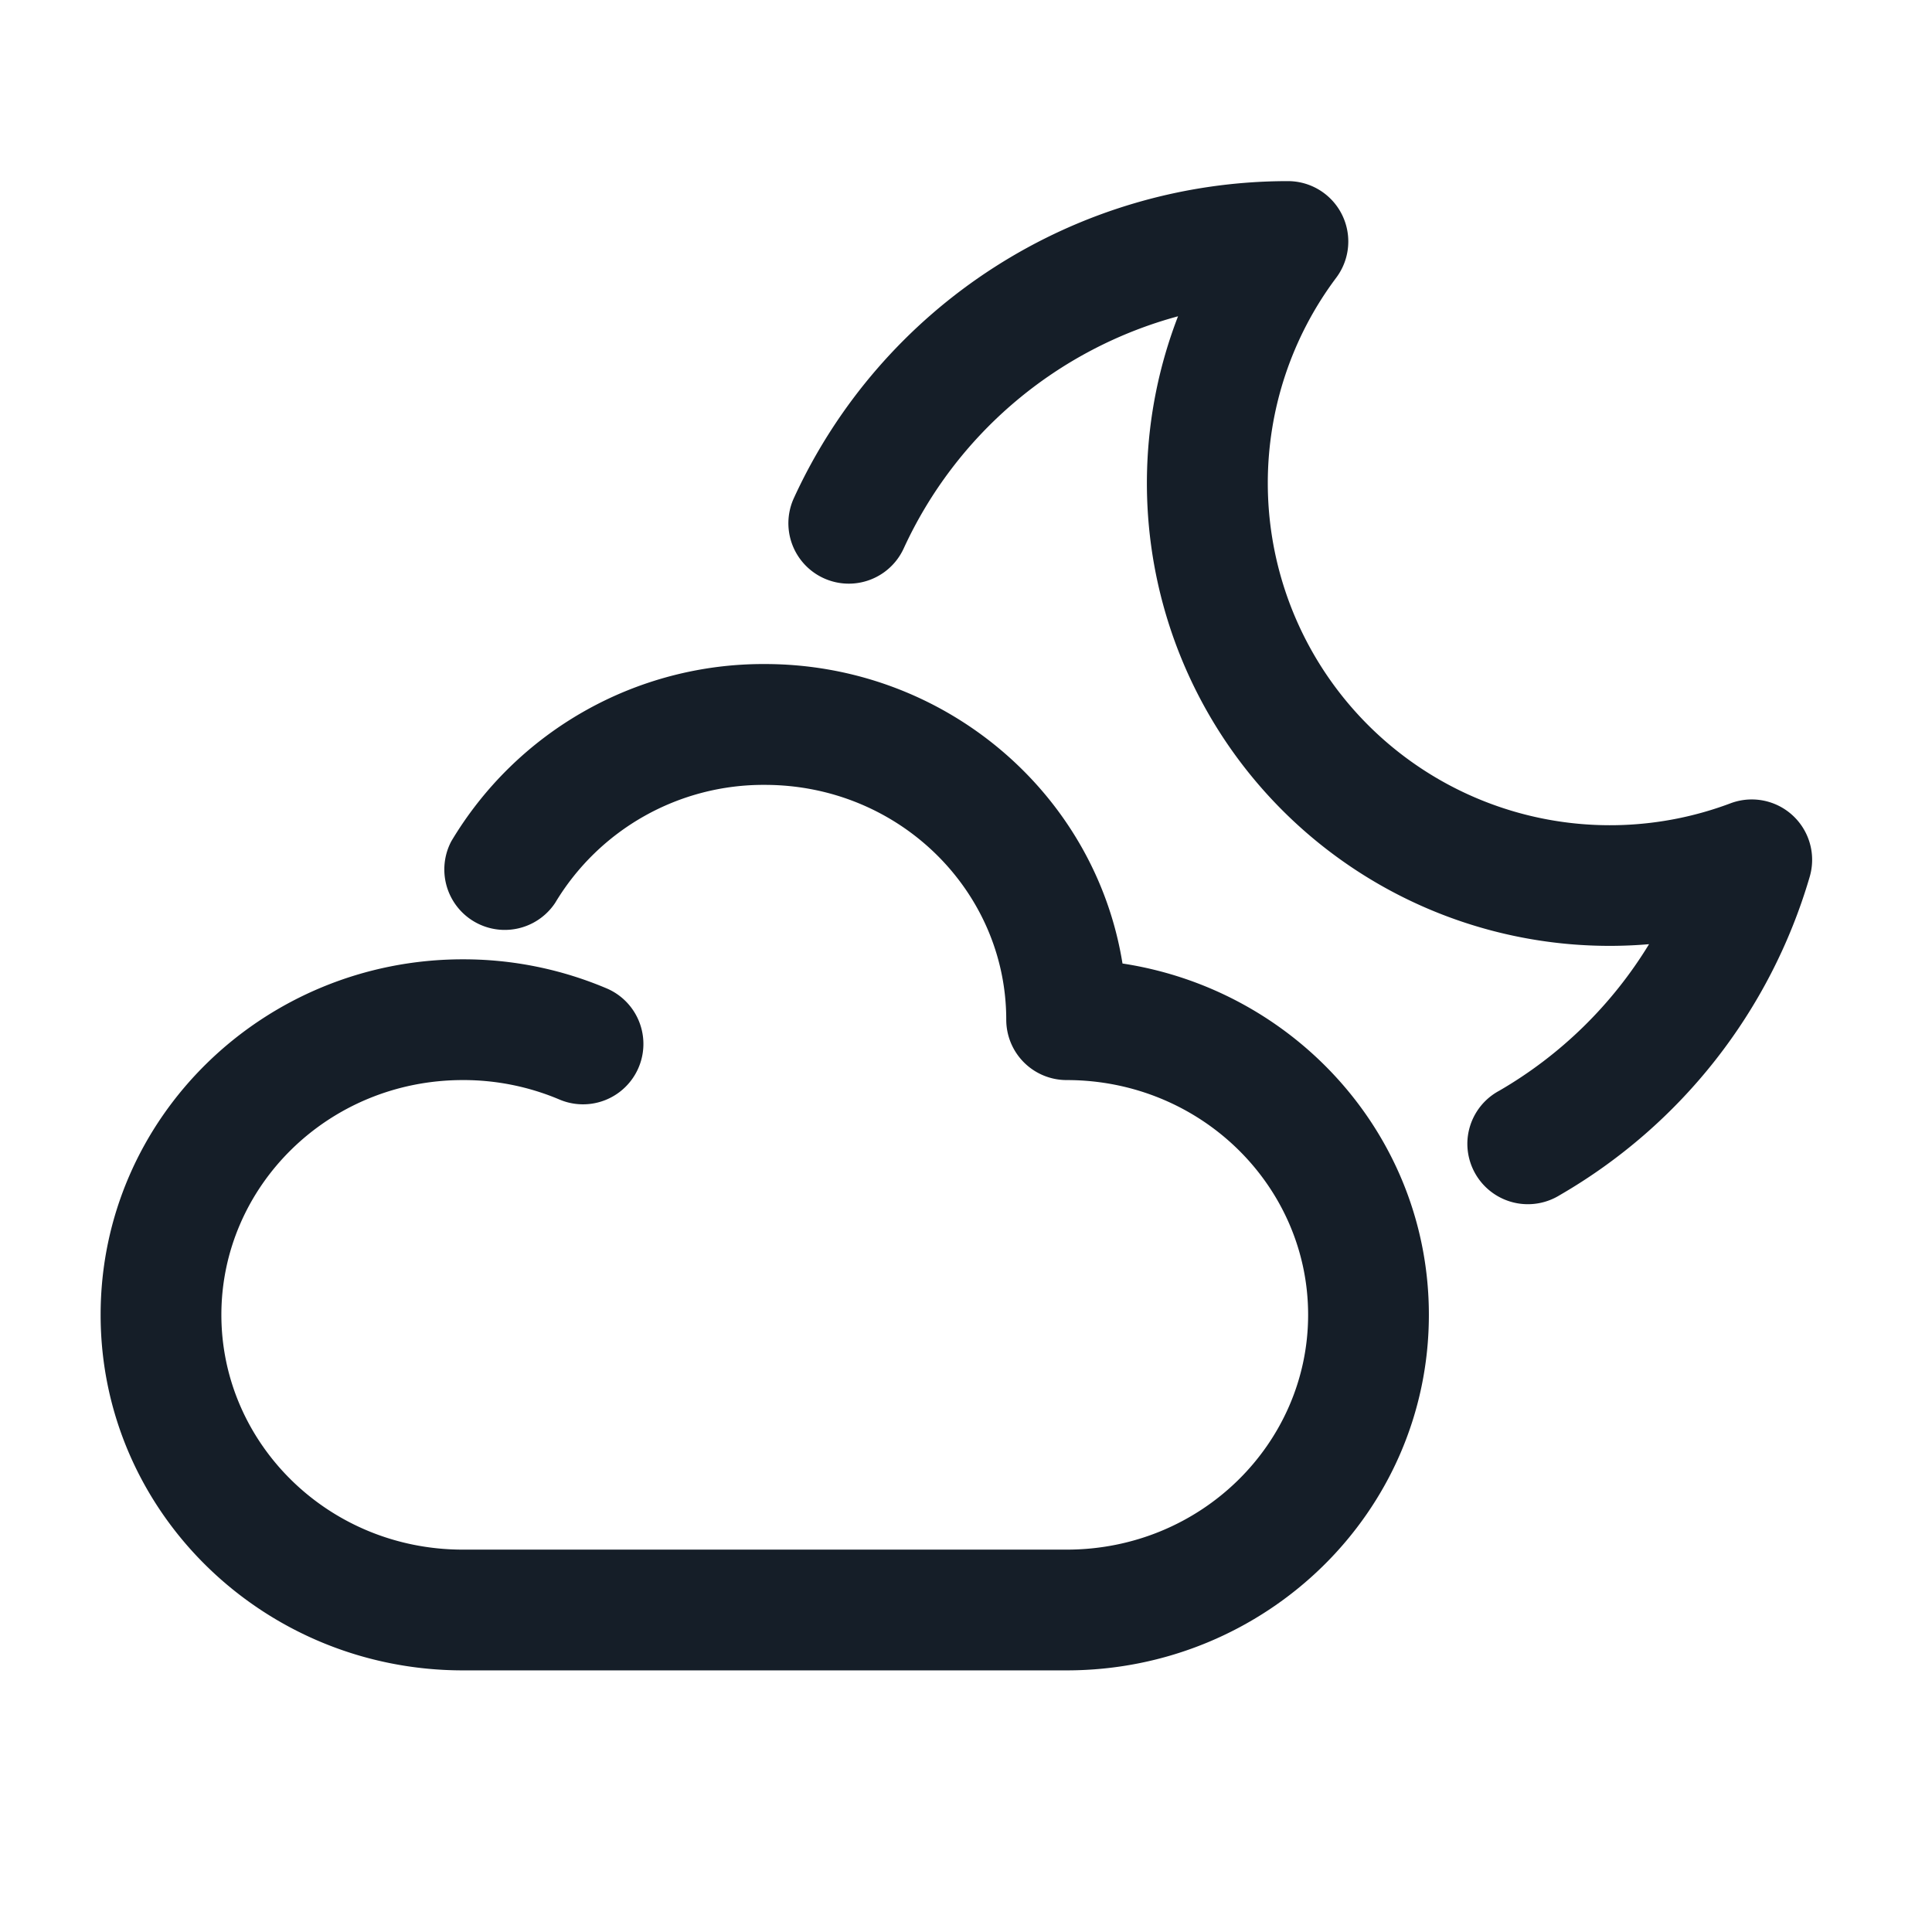 <svg xmlns="http://www.w3.org/2000/svg" viewBox="0 0 24 24"><path fill="#151E28" d="M6.897 11.215a.751.751 0 0 1-1.291-.764A4.513 4.513 0 0 1 9.5 8.249c2.23 0 4.103 1.601 4.444 3.72 2.145.327 3.806 2.144 3.806 4.364 0 2.455-2.03 4.417-4.5 4.417h-7.5c-2.47 0-4.5-1.962-4.5-4.417s2.03-4.416 4.5-4.416a4.555 4.555 0 0 1 1.795.365.75.75 0 0 1-.59 1.379 3.058 3.058 0 0 0-1.205-.244c-1.673 0-3 1.321-3 2.916s1.327 2.917 3 2.917h7.5c1.673 0 3-1.322 3-2.917 0-1.595-1.327-2.916-3-2.916a.75.75 0 0 1-.75-.75c0-1.595-1.327-2.917-3-2.917a3.015 3.015 0 0 0-2.603 1.465Zm4.329-4.402a.75.75 0 1 1-1.364-.626 6.752 6.752 0 0 1 6.137-3.937.75.75 0 0 1 .6 1.2 4.251 4.251 0 0 0 4.898 6.529.75.75 0 0 1 .984.912 6.762 6.762 0 0 1-3.106 3.956.752.752 0 0 1-1.147-.644.75.75 0 0 1 .397-.654 5.28 5.28 0 0 0 1.86-1.82 5.748 5.748 0 0 1-5.851-7.8 5.264 5.264 0 0 0-3.408 2.884Z"/></svg>